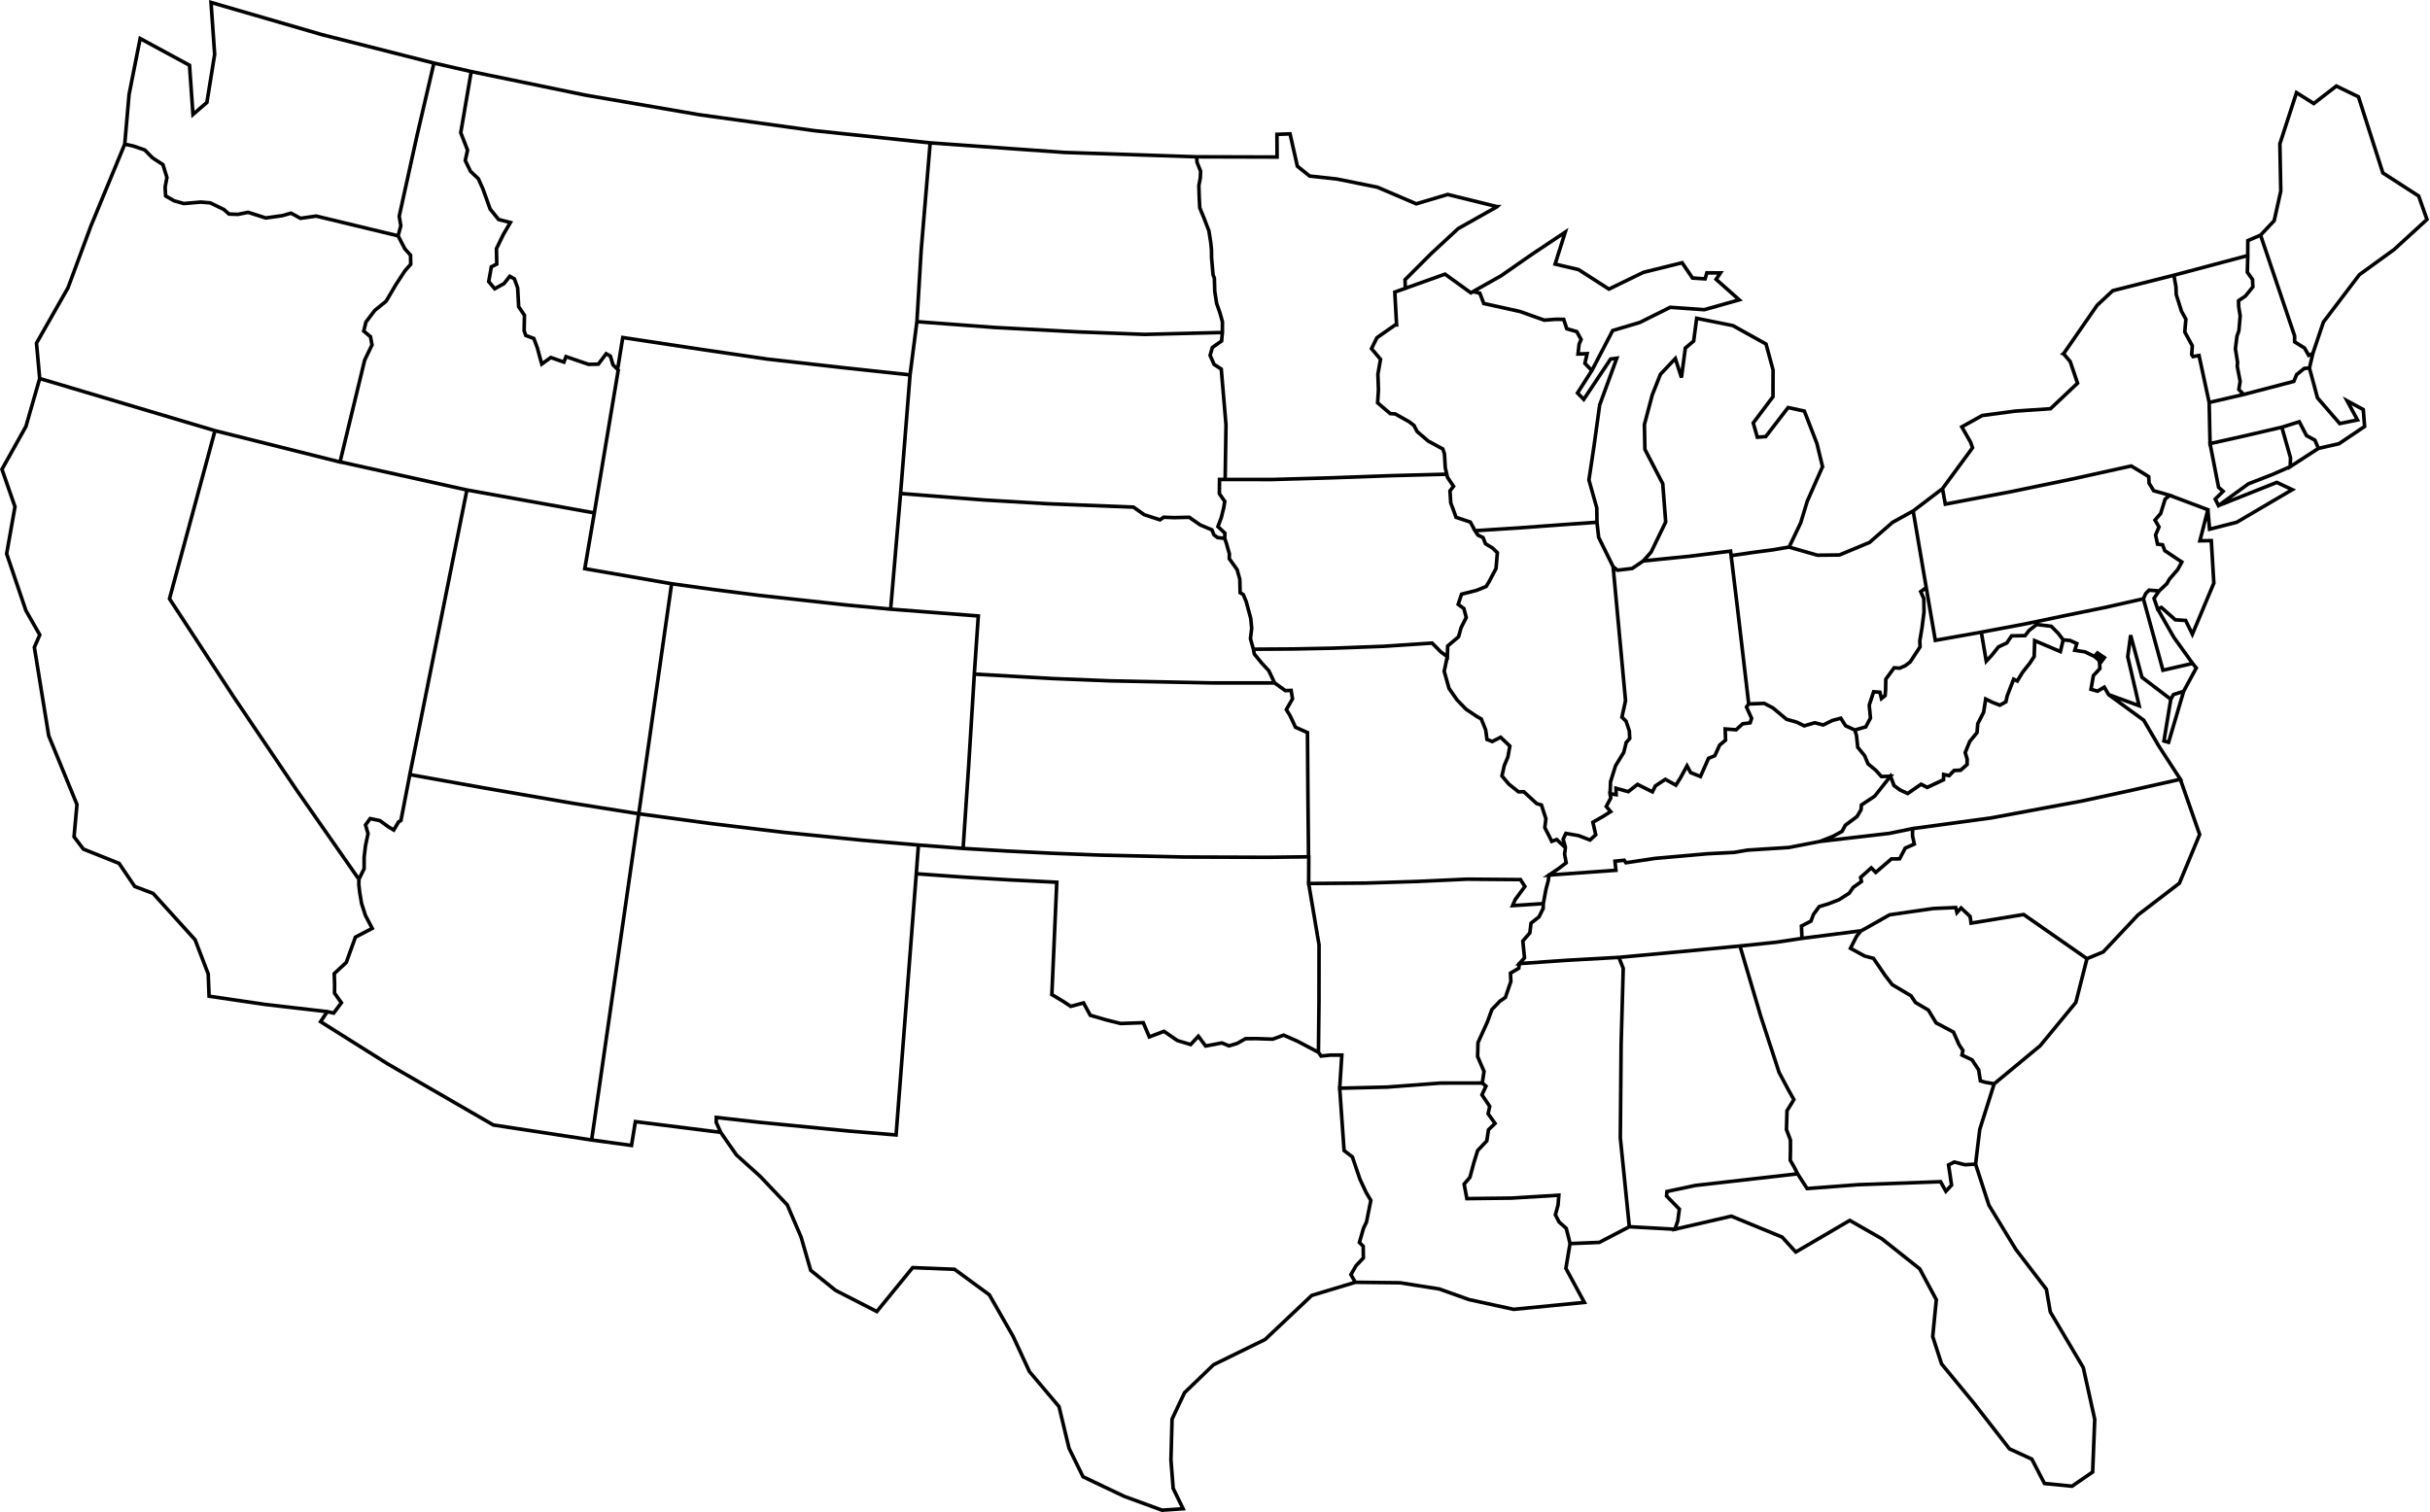<svg width="241" height="150" viewBox="0 0 241 150" fill="none" xmlns="http://www.w3.org/2000/svg">
<path d="M230.588 32.038L234.108 27.391L237.538 24.905L240.907 21.823L240.024 19.331L236.473 17.039L234.052 9.477L231.692 8.328L229.459 10.054L227.664 8.916L225.932 14.245L226.022 18.942L225.382 21.809L224.092 23.179L222.757 23.751L222.744 25.218L215.55 27.134L209.454 28.673L207.853 30.167L204.576 34.902L204.294 35.174L204.557 35.249L205.158 35.959L205.839 37.962L203.287 40.374L199.857 40.607L196.532 41.049L194.321 42.281L195.274 43.941L195.43 44.393L192.515 48.358L189.644 50.542L187.599 51.671L185.319 53.66L182.394 54.877L180.273 54.902L177.688 54.161L178.751 51.939L179.403 49.791L180.901 46.402L180.974 46.33L180.906 46.261L180.927 46.256L180.366 43.944L179.082 40.628L177.266 40.233L175.028 43.139L174.419 43.186L174.077 41.996L176.018 39.414L176.025 36.688L175.301 34.008L171.934 32.138L168.12 31.365L167.804 33.743L166.979 34.437L166.688 36.644L166.233 35.226L164.525 37.034L163.699 39.113L162.909 42.096L162.959 44.623L164.731 48.034L165.017 51.749L163.611 54.663L162.849 55.518L161.812 56.224L160.47 56.383L160.127 56.104L158.723 53.254L158.56 51.801L158.544 50.382L157.766 47.602L158.261 44.308L158.822 40.225L160.616 35.322L159.632 35.452L157.047 39.337L156.68 38.962L157.991 36.906L157.998 36.908L158.048 36.812L158.174 36.59L158.165 36.587L160.064 32.94L162.686 32.16L165.686 30.666L168.873 30.891L169.041 30.904L172.854 29.829L170.434 27.682L170.965 26.898L169.146 26.888L168.975 27.477L167.958 27.41L166.906 25.863L162.936 26.848L159.582 28.476L156.621 26.575L154.459 26.071L155.557 22.6L151.809 25.1L148.775 27.211L145.886 28.838L143.342 26.997L139.545 28.356L139.529 27.824L142.05 25.3L144.709 22.831L148.566 20.659L148.92 20.323H148.501L143.576 19.108L140.472 20.031L136.673 18.405L132.628 17.587L129.961 17.293L128.829 16.391L128.084 13.098L126.466 13.155L126.479 15.401L118.681 15.379L105.581 14.945L92.267 13.995L80.815 12.79L69.404 11.209L58.052 9.254L46.771 6.926L43.076 6.083L31.98 3.266L20.733 0L21.11 5.387L20.354 10.07L19.291 10.989L18.966 6.365L13.774 3.549L12.627 9.328L12.195 14.259L8.848 22.36L6.585 28.47L3.436 34.004L3.758 37.531L2.409 42.231L0 46.54L1.301 50.287L0.476 54.949L2.403 60.636L3.747 62.994L3.223 64.192L4.656 73.016L4.659 73.036L7.452 79.839L7.16 83.065L8.159 84.383L11.692 85.796L13.247 88.086L15.081 88.781L19.192 93.322L20.473 96.654L20.564 98.981L26.244 99.819L32.151 100.504L31.544 101.409L38.43 105.739L48.838 111.758L48.867 111.775L58.475 113.242L58.475 113.245L58.655 113.269L58.827 113.296L58.828 113.293L62.779 113.834L63.163 111.47L71.382 112.503L72.898 114.688L75.249 116.806L77.927 119.63L79.279 122.776L80.246 126.126L82.758 128.152L87.009 130.333L90.597 125.937L94.606 126.097L97.981 128.569L100.314 132.647L101.937 136.152L104.866 139.624L105.854 143.73L107.279 146.634L111.437 148.613L115.226 150L117.61 149.834L116.527 147.608L116.309 144.825L116.419 140.823L117.626 138.268L120.443 135.544L125.55 133.042L125.574 133.03L130.186 128.672L134.442 127.387L138.811 127.435L142.678 128.04L145.656 129.101L150.079 130.067L150.107 130.073L157.417 129.356L155.484 125.798L155.864 123.543L158.662 123.428L161.631 121.88L165.864 122.111L165.835 122.192L166.125 122.125L166.234 122.131L166.246 122.097L171.695 120.837L176.642 122.875L178.063 124.435L183.457 121.278L186.518 123.026L190.253 125.992L191.856 128.974L191.499 132.609L192.4 135.395L195.598 139.275L199.178 143.878L201.381 144.889L202.652 147.339L205.543 147.624L207.718 146.127L207.928 140.79L206.787 135.635L206.781 135.607L203.512 130.087L203.122 127.828L200.091 123.872L197.42 119.496L196.113 115.47L196.515 112.102L197.929 107.624L202.45 103.883L206.012 99.562L206.037 99.532L207.13 95.234L208.69 94.591L212.153 90.906L216.291 87.734L218.345 82.794L216.473 77.438L216.531 77.425L216.395 77.217L216.355 77.102L216.325 77.109L214.313 74.015L212.747 71.332L210.245 69.505L212.398 70.288L211.203 65.144L211.368 63.918L212.276 67.297L215.099 69.448L214.412 73.636L215.194 73.86L216.735 68.642L218.035 66.245L217.597 65.707L215.744 63.129L214.244 60.499L214.322 60.468L215.669 61.662L216.653 61.725L217.445 63.349L219.741 57.877L219.477 53.452L218.41 53.468L218.885 51.621L218.98 52.724L221.894 51.979L227.722 48.558L225.815 47.663L221.267 49.472L223.071 48.157L225.428 47.243L226.946 46.577L226.944 46.636L227.219 46.457L227.308 46.418L227.309 46.399L230.006 44.648L232.042 44.188L234.701 42.4L234.553 40.521L232.342 39.325L233.536 41.534L232.115 41.825L230.003 39.385L229.228 36.512L229.551 35.118L230.588 32.038ZM233.223 40.206L234.213 40.742L234.329 42.221L231.898 43.856L230.041 44.276L229.722 43.539L228.883 43.081L228.125 41.626L226.258 42.212L222.362 43.117L219.359 43.788L219.28 40.069L222.465 39.332L222.468 39.334L222.564 39.309L222.872 39.238L222.865 39.23L227.629 37.985L227.917 37.277L228.6 36.722L228.911 36.702L229.681 39.556L231.983 42.216L234.077 41.786L233.223 40.206ZM229.713 44.414L227.325 45.964L227.346 45.395L226.523 42.502L227.947 42.055L228.617 43.342L229.444 43.793L229.713 44.414ZM219.299 52.275L219.152 50.582L219.184 50.457L219.14 50.44V50.44L219.074 50.415L215.543 49.085L215.564 49.068L215.247 48.973L215.157 48.939L215.151 48.944L214.46 48.737L213.717 48.534L213.314 47.881L213.278 47.189L212.577 46.747L211.399 46.04L205.625 47.317L199.489 48.589L193.073 49.805L192.839 48.518L195.828 44.453L195.62 43.852L195.615 43.819L194.809 42.416L196.646 41.393L199.893 40.962L203.439 40.721L206.25 38.064L205.474 35.78L204.883 35.083L208.11 30.414L209.63 28.996L215.458 27.525L215.63 28.482L215.652 29.233L216.181 30.922L216.608 31.707L216.497 32.969L217.242 34.343L217.188 35.23L217.416 35.57L217.955 35.473L218.921 39.949L219.004 43.867L218.977 43.873L219.008 44.029L219.012 44.23L219.046 44.223L219.868 48.439L220.221 48.745L219.484 49.477L219.958 50.426L220.11 50.315L225.803 48.051L226.959 48.593L221.781 51.64L219.299 52.275ZM216.882 61.383L215.814 61.314L214.393 60.054L214.096 60.175L213.826 59.384L214.272 58.74L215.046 58.014L215.279 57.584L216.115 56.616L216.624 55.701L214.842 54.51L214.611 53.886L214.125 53.823L213.971 53.094L214.322 52.26L213.943 51.615L214.448 51.031L214.887 49.617L215.223 49.345L218.261 50.489L218.76 50.677L217.949 53.832L219.142 53.813L219.381 57.815L217.421 62.487L216.882 61.383ZM214.815 73.381L215.462 69.432L215.674 69.055L216.301 68.855L214.953 73.421L214.815 73.381ZM216.442 68.436L215.503 68.736L215.433 68.758L215.433 68.758L215.433 68.758L215.392 68.831L215.237 69.105L212.588 67.087L211.481 62.968L211.133 62.99L210.842 65.161L211.903 69.729L209.247 68.764L208.763 67.925L208.003 68.374L207.579 68.255L207.667 67.761L207.783 67.105L207.786 67.102L208.44 66.401L208.422 65.917L208.96 65.197L207.992 64.538L207.678 64.9L206.851 64.502L206.003 64.369L206.144 63.883L206.186 63.743L206.036 63.676L205.349 63.363L204.714 63.308L204.272 62.722L203.517 61.961L202.205 61.799L205.062 61.2L208.791 60.44L212.448 59.616L214.388 66.703L217.388 66.014L217.608 66.285L216.442 68.436ZM197.544 107.661L196.171 112.01L195.772 115.318L194.885 115.369L193.797 115.09L193.057 115.468L193.361 117.507L193.022 117.877L192.565 117.05L184.253 117.352L179.317 117.725L178.435 116.361L178.107 115.711L177.731 115.056L177.75 114.141V113.075L177.355 112.026L177.406 110.245L178.119 109.089L177.518 108.026L176.611 106.325L174.799 100.775L172.797 94.004L176.234 93.644L178.737 93.269L182.3 92.812L184.155 92.574L183.989 92.776L183.288 94.151L184.849 95.003L185.696 95.231L186.81 96.863L187.547 97.82L189.405 98.921L189.842 99.582L191.117 100.334L191.891 101.61L193.599 102.513L194.128 103.707L194.489 104.257L194.376 104.768L195.462 105.285L196.069 106.205L196.251 107.369L196.843 107.537L197.544 107.661ZM202.879 147.003L201.641 144.617L199.405 143.591L195.876 139.052L192.718 135.221L191.861 132.571L192.221 128.901L190.532 125.758L186.729 122.739L183.455 120.867L178.132 123.982L176.851 122.576L171.725 120.465L166.385 121.7L166.568 121.177L166.742 119.89L165.469 118.586L165.489 118.352L168.159 117.78L178.191 116.639L179.133 118.096L184.273 117.707L192.359 117.414L192.949 118.483L193.738 117.623L193.447 115.669L193.84 115.468L194.85 115.728L195.805 115.673L197.088 119.626L199.792 124.066L202.786 127.975L203.173 130.212L206.446 135.739L207.57 140.822L207.369 145.934L205.449 147.256L202.879 147.003ZM165.986 121.761L161.754 121.53L160.876 112.871L160.957 103.596L161.165 96.066L161.166 96.029L160.807 95.132L166.513 94.603L172.437 94.04L174.459 100.881L176.278 106.451L177.206 108.197L177.705 109.081L177.052 110.139L176.997 112.086L177.394 113.14V114.138L177.372 115.147L177.794 115.88L178.006 116.302L168.102 117.429L165.156 118.058L165.1 118.718L166.367 120.015L166.225 121.077L165.986 121.761ZM161.402 121.598L158.568 123.075L155.852 123.187L155.75 122.757L155.49 121.758L154.768 121.116L154.447 120.496L154.696 119.591L154.793 118.381L149.892 118.68L145.627 118.729L145.399 117.522L145.946 116.878L146.335 115.426L146.707 114.229L147.623 113.266L147.79 112.165L148.508 111.47L147.776 110.45L147.938 109.727L147.179 108.596L147.593 107.706L147.199 107.37L147.365 106.27L146.723 104.774L146.759 103.475L147.689 101.425L148.118 100.244L148.879 99.451L149.446 99.068L150.02 97.401V97.4V97.4L149.989 96.638L150.793 96.165L150.846 95.761L155.362 95.446L160.435 95.162L160.808 96.093L160.601 103.59L160.52 112.878L161.402 121.598ZM150.128 129.713L145.765 128.761L142.781 127.698L138.853 127.081L134.52 127.031L134.185 126.449L134.619 125.69L135.393 124.865L135.376 123.56L135.021 123.205L135.391 121.921L135.69 121.297L136.144 119.051L135.648 118.221L135.047 116.932L134.593 115.609L134.279 114.668L133.474 114.049L133.058 108.131L137.587 108.021L142.887 107.625L146.943 107.62L147.156 107.802L146.772 108.628L147.557 109.799L147.394 110.528L148.039 111.428L147.456 111.993L147.288 113.102L146.391 114.044L145.993 115.327L145.623 116.708L145.017 117.42L145.332 119.088L149.905 119.035L154.406 118.761L154.348 119.513L154.067 120.536L154.482 121.339L155.173 121.952L155.404 122.843L155.531 123.377L155.113 125.86L156.847 129.054L150.128 129.713ZM134.151 127.103L130.002 128.356L125.369 132.734L120.261 135.237L117.332 138.057L116.065 140.738L115.953 144.824L115.952 144.834L116.177 147.703L117.059 149.516L115.277 149.639L111.575 148.285L107.544 146.366L106.196 143.628L105.193 139.459L102.25 135.98L100.63 132.484L98.252 128.327L94.729 125.745L90.433 125.574L86.915 129.885L82.968 127.863L80.557 125.919L79.618 122.666L78.229 119.431L75.497 116.551L73.178 114.467L71.635 112.248L71.213 111.315L71.216 111.054L75.439 111.53L84.291 112.394L89.035 112.784L91.037 86.87L95.502 87.19L100.152 87.469L104.623 87.692L104.136 98.763L105.332 99.481L106.158 100.028L107.373 99.705L108.01 100.869L109.683 101.357L111.126 101.715L113.269 101.64L113.888 103.089L115.418 102.513L116.675 103.38L118.142 103.827L118.833 103.077L119.493 103.965L121.164 103.652L121.879 103.942L122.746 103.686L123.569 103.223L124.519 103.213L126.247 103.268L127.304 102.882L128.584 103.447L130.638 104.529L130.935 104.952L131.958 104.849H132.888L132.7 107.783L132.677 107.784L132.689 107.958L132.677 108.14L132.702 108.139L133.13 114.234L133.976 114.884L134.713 117.056L135.33 118.379L135.768 119.116L135.359 121.163L135.064 121.78L134.62 123.308L135.022 123.71L135.035 124.726L134.345 125.461L133.774 126.449L133.775 126.449L133.774 126.449L134.151 127.103ZM71.186 112.119L62.866 111.073L62.483 113.434L58.879 112.94L63.498 80.933L63.498 80.933L63.498 80.929L70.491 81.878L77.743 82.752L85.56 83.537L90.896 83.992L90.749 85.945L90.695 86.673L88.708 112.4L84.323 112.039L75.477 111.176L70.864 110.656L70.857 111.39L71.186 112.119ZM20.826 96.581L19.501 93.132L15.287 88.479L13.479 87.793L11.925 85.506L8.383 84.089L7.527 82.959L7.814 79.785L5.004 72.939L3.591 64.239L4.145 62.973L2.735 60.505L0.842 54.921L1.668 50.258L0.389 46.574L2.73 42.387L4.059 37.77L21.105 42.845L16.617 59.428L22.988 69.174L29.291 78.504L35.417 87.285L35.407 87.765L35.507 88.604L35.687 89.673L36.079 90.887L36.673 92.024L35.106 92.845L34.188 95.381L32.967 96.514L33.008 97.637L32.999 98.579L33.638 99.475L33.022 100.302L32.381 100.161L32.374 100.172L26.291 99.466L20.908 98.672L20.826 96.581ZM12.561 14.161L12.978 9.388L14.029 4.092L18.625 6.585L18.986 11.723L20.685 10.255L21.468 5.403L21.124 0.484L31.887 3.61L42.822 6.386L41.167 13.487L39.412 21.444L39.569 22.387L39.355 23.181L31.368 21.255L29.834 21.473L28.887 20.956L27.942 21.223L26.372 21.442L24.619 20.879L24.619 20.879L24.619 20.879L23.576 21.087L22.784 21.058L22.298 20.632L20.9 19.951L19.915 19.868L18.248 20.012L17.336 19.757L16.6 19.334L16.554 18.585L16.738 17.601L16.31 16.217L15.249 15.53L14.453 14.719L13.247 14.309L12.561 14.161ZM126.837 15.758L126.824 13.499L127.802 13.464L128.509 16.592L129.82 17.635L132.573 17.938L136.55 18.74L140.45 20.409L143.584 19.477L148.003 20.567L144.516 22.531L141.803 25.044L139.168 27.681L139.192 28.481L138.148 28.851L138.32 32.055L136.424 33.38L135.81 34.612L136.726 35.695L136.478 37.099L136.532 38.672L136.445 40.038L137.805 41.204L138.319 41.238L139.647 41.979L140.088 42.318L140.406 42.923L141.526 43.89L142.949 44.663L143.079 45.045L143.161 46.41L143.262 46.872L137.958 47.011L131.819 47.232L126.107 47.392L121.688 47.387L121.768 42.145L121.291 36.509L120.551 36.033L120.203 35.242L120.393 34.58L121.324 33.926L121.393 33.158L121.407 33.158L121.408 32.992L121.426 32.801L121.41 32.802L121.416 31.904L121.16 30.985L120.835 30.056L120.654 28.899L120.615 27.552L120.481 27.227L120.337 25.559L120.328 24.758L120.256 24.05L120.07 22.866L119.594 21.622L119.164 20.576L119.112 19.549L119.077 18.423L119.216 17.695L119.254 16.95L118.899 16.091L118.869 15.735L126.837 15.758ZM139.556 28.727L143.285 27.395L145.736 29.169L145.867 29.265L146.115 29.122L146.124 29.117L146.632 29.237L147.024 30.263L150.695 31.071L153.065 31.918L153.128 31.941L153.176 31.937L154.288 31.854L154.953 31.861L155.247 32.761L156.258 33.049L156.611 33.687L156.44 34.094L156.303 35.303L156.304 35.303L156.303 35.305L157.179 35.276L156.993 36.099L156.994 36.099L156.993 36.102L157.647 36.783L156.228 39.009L157.1 39.9L159.839 35.784L160.079 35.752L158.481 40.121L157.908 44.257L157.408 47.587L157.402 47.625L158.189 50.41L158.202 51.63L158.16 51.633L158.162 51.647L155.075 51.865L150.629 52.193L146.392 52.465L145.948 51.647L144.544 51.177L144.248 50.351L144.058 49.872L143.986 48.756L144.376 48.25L143.725 47.284L143.515 46.374L143.433 44.999L143.241 44.417L141.744 43.608L140.689 42.698L140.367 42.084L139.853 41.689L138.423 40.888L137.947 40.856L136.812 39.884L136.888 38.678L136.835 37.124L137.106 35.592L136.233 34.561L136.702 33.62L138.437 32.408H138.696L138.518 29.098L139.556 28.73L139.556 28.727ZM154.913 23.458L154.004 26.331L156.48 26.908L159.558 28.883L163.04 27.189L166.751 26.269L167.761 27.754L169.238 27.851L169.413 27.246L170.296 27.25L169.964 27.741L172.131 29.663L169.005 30.544L165.614 30.304L162.57 31.823L159.818 32.642L157.831 36.458L157.383 35.991L157.628 34.904L157.627 34.904L157.628 34.901L156.701 34.933L156.778 34.21L157.007 33.667L157.007 33.666L157.007 33.665L156.498 32.745L155.53 32.468L155.214 31.505L154.279 31.496L153.177 31.58L150.807 30.732L147.288 29.954L146.898 28.932L146.578 28.857L148.964 27.513L152.009 25.394L154.913 23.458ZM160.201 56.623L160.362 56.754L161.94 56.567L163.036 55.821L167.62 55.358L171.478 54.875L172.138 60.322L173.247 69.787L173.006 70.117L173.526 71.272L173.441 71.546L172.746 71.64L172.121 72.215L170.917 72.125L170.953 73.346L170.404 73.809L169.937 74.833L169.316 75.085L168.552 76.807L167.798 76.504L167.315 75.6L166.495 77.103L166.148 77.653L165.157 77.108L164.036 77.844L163.804 78.318L162.381 77.609L161.446 78.341L160.092 77.964L160.102 78.627L159.866 78.589L159.902 77.597L160.386 76.044L161.197 74.727L161.447 73.739L161.811 73.334L161.77 72.486L161.418 71.439L161.053 71.091L161.396 69.519L160.201 56.623ZM165.379 51.818L165.081 47.934L163.313 44.533L163.266 42.139L164.034 39.235L164.83 37.229L166.078 35.909L166.591 37.509L166.937 37.478L167.314 34.62L168.139 33.927L168.423 31.789L171.785 32.463L174.997 34.246L175.669 36.711L175.662 39.294L173.686 41.924L174.157 43.563L175.214 43.482L177.41 40.629L178.819 40.935L180.023 44.04L180.566 46.279L179.073 49.657L178.424 51.798L177.317 54.112L175.806 54.368L173.853 54.624L171.843 54.918L171.785 54.475L167.58 55.002L163.411 55.423L163.894 54.881L165.379 51.818ZM189.936 50.768L192.528 48.796L192.662 49.534L192.786 50.222L199.559 48.938L205.7 47.665L211.337 46.418L212.39 47.05L212.932 47.392L212.963 47.99L213.488 48.841L214.362 49.079L214.817 49.216L214.579 49.409L214.13 50.855L213.507 51.576L213.925 52.287L213.6 53.058L213.828 54.143L214.352 54.212L214.548 54.741L216.154 55.815L215.833 56.398L214.997 57.366L214.761 57.794L214.072 58.439L213.069 58.363L212.656 58.785L212.448 59.251L208.717 60.092L204.99 60.851L201.902 61.499L200.524 61.78L196.469 62.539L192.084 63.32L191.212 58.255L191.095 57.564L189.936 50.768ZM203.995 62.946L204.273 63.314L204.427 63.519L204.217 64.391L201.624 63.29L201.566 65.072L201.166 65.684L200.445 66.591L200 67.327L199.605 67.138L198.892 68.999L198.783 69.504L198.328 69.761L197.684 69.516L196.796 69.079L196.56 70.601L195.973 71.752L195.903 72.608L195.202 73.459L194.717 74.646L194.715 74.652V74.652L194.714 74.653L194.736 74.724L194.915 75.338L194.909 75.763L194.378 76.228L193.724 76.257L193.253 76.748L192.594 76.61L192.594 76.617L192.592 76.616L192.577 77.24L191.142 77.912L190.513 77.594L189.185 78.513L188.53 78.215L187.996 77.823L187.698 77.034L187.872 76.815L187.618 76.823L187.55 76.643L187.402 76.831L186.672 76.855L186.169 76.297L185.412 75.667L185.081 74.877L184.417 74.063L184.296 72.931L184.178 72.542L185.166 72.259L185.688 71.266L185.565 69.978L185.946 68.815L186.301 68.841L186.492 69.609L187.129 69.102L187.187 68.437L187.204 67.439L187.943 66.43L188.443 66.466L189.054 66.191L189.578 65.791L190.606 64.222L190.579 63.587L190.795 62.3L190.995 60.733V60.733V60.733L190.974 59.341L190.711 58.751L190.912 58.61L191.794 63.734L196.355 62.921L196.876 65.985L197.711 65.076L198.318 64.316L199.153 63.924L199.601 63.257L200.93 63.234L201.364 62.671L202.045 62.138L203.351 62.299L203.995 62.946ZM184.417 87.374L183.665 87.909L183.279 88.474L182.328 89.088L181.297 89.49L180.313 89.787L179.706 90.618L179.465 91.251L178.479 91.762L178.53 92.94L176.189 93.291L172.552 93.671L166.48 94.248L160.541 94.799L155.339 95.091L151.11 95.386L151.379 95.082L151.214 93.41L151.895 92.621L152.01 91.676L152.768 91.082L153.222 90.168L153.238 89.662L153.497 88.262L153.723 87.421L153.788 86.979L160.457 86.501L160.363 85.594L160.997 85.529L161.173 85.782L164.149 85.335L169.342 84.876L172.009 84.739L173.339 84.512L177.423 84.254L180.533 83.65L180.708 83.63L187.408 82.851L189.502 82.42L189.501 82.935L189.651 83.636L188.829 83.997L188.288 85.025L187.514 85.034L186.043 86.302L185.591 85.853L184.336 86.978L184.417 87.374ZM149.625 96.439L149.661 97.348L149.148 98.84L148.664 99.167L147.809 100.051L147.36 101.291L146.405 103.393L146.365 104.842L146.998 106.317L146.855 107.264L142.873 107.269L137.569 107.665L133.058 107.774L133.268 104.493H133.078L131.94 104.494L131.107 104.577L130.938 104.336L130.991 99.338L130.996 93.725L130 87.823L135.448 87.784L140.591 87.622L145.486 87.396L150.7 87.438L151.016 87.939L150.121 89.149L149.736 90.041L152.877 89.834L152.869 90.079L152.485 90.851L151.674 91.486L151.555 92.471L150.844 93.293L151.009 94.963L150.604 95.421L150.531 95.426L150.519 95.517L150.267 95.802L150.484 95.787L150.463 95.947L149.625 96.439ZM40.503 76.637L40.469 76.811L40.434 76.986L40.436 76.986L39.603 81.284L39.397 81.413L38.989 82.097L38.576 81.847L37.747 81.243L36.634 81.014L36.056 81.807L36.316 82.707L36.069 83.893L35.937 85.008L35.933 86.14L35.569 86.881L29.584 78.303L23.285 68.977L17.002 59.367L21.449 42.94L27.862 44.547L33.678 46.006L33.679 46.006L33.837 46.045L33.843 46.03L33.844 46.026L46.097 48.742L40.524 76.538L40.504 76.637L40.503 76.637ZM61.409 36.549L61.466 36.45L61.91 33.687L69.737 34.87L76.069 35.797L83.423 36.633L90.064 37.346L89.139 48.939L88.393 57.627L88.169 60.237L83.995 59.845L75.304 58.886L70.968 58.332L66.636 57.733L58.204 56.271L59.089 51.089L59.089 51.089L59.122 50.894L59.149 50.738L59.148 50.738L61.507 36.645L61.409 36.549ZM91.091 32.1L98.643 32.664L106.938 33.104L113.527 33.353L121.035 33.167L120.984 33.729L120.086 34.36L119.825 35.268L120.269 36.275L120.951 36.714L121.413 42.158L121.332 47.387H120.772L120.754 49.029L121.282 49.786L121.192 50.329L120.968 51.244L120.583 52.29L121.298 52.962L121.294 53.214L120.822 53.159L120.535 52.939L120.335 52.433L119.12 51.919L117.998 51.139L116.432 51.174L115.362 51.131L115.014 51.371L113.572 50.909L112.475 50.135L103.93 49.797L97.584 49.422L89.508 48.793L89.698 46.41L90.433 37.207L90.825 34.164L91.091 32.1ZM143.344 47.226L143.394 47.43L143.937 48.236L143.622 48.645L143.705 49.923L143.915 50.477L144.267 51.46L145.702 51.94L146.001 52.49L145.976 52.491L146.136 52.739L146.188 52.834L146.197 52.834L146.441 53.211L146.947 53.466L147.185 54.069L147.92 54.508L148.32 54.904L148.198 56.347L147.504 57.659L147.271 58.041L146.369 58.405L144.816 58.794L144.409 60.02L145.026 60.479L145.227 61.235L144.742 62.203L144.5 63.071L143.402 64.001L143.375 64.801L143.033 64.555L142.103 63.613L137.234 63.938L132.186 64.126L128.251 64.203L124.443 64.227L124.197 63.348L124.318 62.333L124.219 61.321L123.764 59.628L123.447 58.864L123.169 58.696L123.14 57.461L122.856 56.432L122.093 55.365L122.105 54.92L121.826 53.935L121.648 53.387L121.656 52.81L120.999 52.192L121.306 51.357L121.541 50.401L121.657 49.702L121.112 48.919L121.125 47.743L126.112 47.748L131.83 47.588L137.969 47.367L143.344 47.226ZM153.815 83.693L154.346 83.49L155.079 84.178L154.988 84.701L155.132 85.522L154.527 85.984L153.571 86.637L153.476 86.644L153.467 86.709L152.988 87.036L153.424 87.005L153.376 87.339L153.15 88.183L152.911 89.475L150.291 89.647L150.42 89.344L151.448 87.955L150.896 87.084L145.479 87.04L140.578 87.266L135.441 87.428L129.968 87.468L129.978 84.823H129.953L129.894 78.843L129.847 72.559L128.617 72.011L128.079 70.867L127.78 70.395L128.373 69.359L128.2 68.31L127.528 68.33L126.555 67.633L125.991 66.448L125.279 65.677L124.564 64.803L124.562 64.792L124.523 64.583L128.256 64.559L132.196 64.482L137.253 64.294L141.964 63.98L142.791 64.816L143.343 65.216L143.046 66.596L143.546 68.369L144.361 69.539L145.281 70.493L146.393 71.241L146.766 71.449L147.171 72.442L147.311 73.48L148.008 73.76L148.796 73.356L149.55 74.074L149.382 75.037L149.024 75.882L148.766 77.028L149.519 77.918L150.548 78.734L151.058 78.722L152.316 79.882L152.738 80.005L153.136 81.244L153.027 82.132L153.815 83.693ZM104.482 84.477L99.872 84.249L95.708 84.001L96.262 75.742L96.797 67.062L104.362 67.492L110.12 67.723L120.314 67.929H126.357L127.418 68.69L127.899 68.675L128.001 69.292L127.364 70.404L127.761 71.029L128.351 72.283L129.493 72.791L129.538 78.846L129.597 84.825L125.724 84.871L117.412 84.843L109.097 84.653L104.482 84.477ZM88.523 60.268L88.736 57.792L89.478 49.148L97.56 49.777L103.913 50.153L112.355 50.486L113.389 51.215L115.073 51.764L115.467 51.491L116.429 51.53L117.89 51.498L118.932 52.222L120.058 52.703L120.24 53.162L120.684 53.501L121.335 53.578L121.486 54.039L121.748 54.965L121.734 55.475L122.53 56.588L122.785 57.491L122.817 58.9L123.163 59.109L123.424 59.732L123.866 61.37L123.959 62.329L123.835 63.376L124.135 64.446L124.231 64.958L125.012 65.912L125.681 66.626L126.132 67.573H120.317L110.131 67.367L104.379 67.136L96.82 66.707L97.214 60.943L88.523 60.268ZM40.855 76.7L41.898 71.495L46.446 48.812L57.678 50.835L58.738 51.026L57.793 56.561L66.408 58.055L63.197 80.525L56.757 79.499L48.011 77.986L40.855 76.7ZM63.549 80.576L66.76 58.11L70.921 58.685L75.262 59.239L83.959 60.2L88.138 60.592L88.138 60.595L88.316 60.609L88.493 60.625L88.493 60.622L96.835 61.271L96.463 66.679L95.907 75.719L95.353 83.976L94.403 83.904L91.101 83.652L85.593 83.183L77.782 82.398L70.536 81.525L63.549 80.576ZM91.064 86.515L91.16 85.223L91.251 84.021L92.256 84.097L95.329 84.332L95.329 84.335L95.504 84.345L95.684 84.359L95.684 84.356L99.852 84.605L104.466 84.833L109.086 85.008L117.408 85.199L125.725 85.227L129.621 85.18L129.613 87.095L129.612 87.47L129.579 87.47L129.611 87.661L129.611 87.826L129.639 87.826L130.64 93.74L130.635 99.335L130.584 104.098L128.739 103.126L127.317 102.498L126.19 102.91L124.523 102.857L123.473 102.868L122.626 103.35L121.898 103.566L121.201 103.282L119.646 103.574L118.863 102.52L118.031 103.422L116.854 103.071L115.467 102.114L114.081 102.636L113.501 101.276L111.164 101.358L109.775 101.013L108.251 100.569L107.552 99.289L106.222 99.642L105.522 99.18L104.501 98.566L104.994 87.354L100.171 87.114L95.526 86.835L91.064 86.515ZM155.428 84.018L155.216 83.273L155.4 82.876L156.495 83.065L157.736 83.54L158.456 82.872L158.181 81.661L159.069 81.153L160.01 80.555L159.518 79.984L159.936 79.195L159.897 78.955L160.465 79.046L160.455 78.435L161.524 78.733L162.423 78.028L163.966 78.797L164.313 78.088L165.173 77.523L166.27 78.126L166.802 77.284L167.312 76.349L167.545 76.786L168.738 77.265L169.583 75.361L170.202 75.11L170.695 74.03L171.314 73.508L171.284 72.51L172.249 72.582L172.904 71.978L173.713 71.869L173.907 71.249L173.416 70.159L173.525 70.01L174.933 69.957L175.732 70.376L177.104 71.523L178.126 71.806L178.924 72.198L179.987 71.887L180.837 72.11L181.795 71.639L182.484 71.456L182.915 72.137L183.808 72.55L183.944 72.986L184.075 74.208L184.763 75.039L185.117 75.885L185.913 76.545L186.519 77.217L187.113 77.197L185.933 78.695L185.815 78.844L184.445 79.754L184.445 79.755L184.442 79.757L184.395 80.279L184.269 80.493L184.038 80.884L182.879 81.745L182.614 82.238L182.554 82.348L181.715 82.805L180.455 83.303L177.389 83.899L173.307 84.157L171.98 84.384L169.317 84.521L164.108 84.982L161.34 85.397L161.17 85.153L159.971 85.276L160.065 86.172L154.276 86.587L154.736 86.272L155.52 85.673L155.349 84.701L155.389 84.47L155.428 84.018ZM201.792 61.885L201.127 62.404L200.752 62.881L199.409 62.904L198.912 63.644L198.091 64.029L197.441 64.844L197.105 65.209L196.705 62.857L200.592 62.13L201.792 61.885ZM189.609 50.968L190.846 58.222L190.267 58.627L190.619 59.419L190.638 60.713L190.443 62.248L190.221 63.564L190.245 64.123L189.312 65.546L188.888 65.875L188.379 66.105L187.772 66.06L186.85 67.32L186.832 68.418L186.788 68.919L186.704 68.986L186.585 68.504L185.695 68.439L185.203 69.938L185.324 71.194L184.921 71.959L183.969 72.232L183.16 71.858L182.646 71.045L181.686 71.299L180.799 71.732L179.982 71.518L178.957 71.817L178.267 71.479L177.273 71.201L175.946 70.091L175.014 69.598L173.59 69.652L172.491 60.28L171.887 55.274L173.902 54.98L175.859 54.722L177.422 54.456L180.225 55.258L182.467 55.232L185.51 53.966L187.788 51.973L189.609 50.968ZM161.036 69.497L160.663 71.211L161.11 71.636L161.415 72.529L161.416 72.545L161.448 73.205L161.122 73.567L160.879 74.564L160.071 75.876L159.555 77.514L159.513 78.533L159.467 78.525L159.504 78.754L159.498 78.891L159.527 78.895L159.565 79.134L159.089 80.031L159.471 80.476L158.885 80.849L157.775 81.483L158.063 82.751L157.656 83.129L156.607 82.726L155.192 82.478L154.837 83.244L154.923 83.543L154.427 83.078L153.988 83.246L153.394 82.068L153.499 81.209L153.018 79.716L152.495 79.564L151.193 78.362L150.667 78.375L149.779 77.674L149.152 76.933L149.358 76.006L149.717 75.157L149.933 73.948L148.858 72.924L147.99 73.369L147.636 73.227L147.52 72.372L147.048 71.199L146.579 70.937L145.523 70.232L144.645 69.324L143.873 68.215L143.413 66.584L143.659 65.443L143.709 65.479L143.719 65.161L143.74 65.064L143.723 65.051L143.753 64.171L144.814 63.272L145.068 62.347L145.606 61.274L145.339 60.267L144.828 59.888L145.092 59.092L146.468 58.747L147.513 58.327L147.814 57.835L148.547 56.449L148.689 54.768L148.155 54.24L147.472 53.825L147.228 53.209L146.688 52.936L146.666 52.904L146.604 52.808L150.653 52.548L155.1 52.22L158.223 52L158.376 53.355L159.81 56.267L161.036 69.497ZM118.511 15.729L118.546 16.148L118.894 17.013L118.864 17.641L118.72 18.395L118.757 19.563L118.812 20.655L119.264 21.754L119.722 22.941L119.903 24.096L119.973 24.778L119.981 25.576L120.129 27.285L120.261 27.628L120.298 28.921L120.485 30.127L120.82 31.092L121.06 31.951L121.053 32.811L113.529 32.997L106.954 32.748L98.665 32.309L91.125 31.746L91.535 24.867L92.415 14.363L105.562 15.3L118.511 15.729ZM91.18 24.841L90.759 31.894L90.692 32.412L90.102 36.992L83.462 36.279L76.115 35.444L69.789 34.517L61.615 33.282L61.133 36.276L60.952 36.098L60.683 35.203L60.07 34.861L59.252 35.95L58.402 35.968L56.033 35.156L55.823 35.695L54.599 35.267L53.833 35.821L53.454 34.438L53.083 33.441L52.287 33.141L52.161 32.788L52.194 31.227L51.616 30.37L51.515 28.53L51.159 27.541L50.517 27.18L49.876 27.99L49.108 28.417L48.659 27.884L48.888 26.589L49.447 26.307L49.415 24.706L50.081 23.337L50.892 21.959L49.549 21.619L48.767 20.649L48.06 18.674L47.586 17.62L46.807 16.885L46.33 15.903L46.557 14.885L45.88 13.143L46.877 7.311L57.986 9.604L69.35 11.56L80.772 13.143L92.06 14.331L91.18 24.841ZM45.512 13.18L46.186 14.913L45.956 15.947L46.515 17.099L47.291 17.831L47.73 18.806L48.452 20.826L49.346 21.934L50.344 22.188L49.767 23.169L49.058 24.627V24.627L49.087 26.09L48.569 26.351L48.28 27.986L49.025 28.871L50.111 28.267L50.608 27.639L50.87 27.787L51.161 28.576L51.266 30.488L51.836 31.333L51.803 32.846L52.007 33.417L52.806 33.717L53.116 34.548L53.626 36.411L54.657 35.664L56.03 36.145L56.241 35.603L58.347 36.325L59.432 36.302L60.168 35.324L60.384 35.444L60.637 36.286L60.964 36.611L60.963 36.611L61.065 36.712L61.125 36.77L58.798 50.675L46.342 48.432L41.555 47.371L33.942 45.683L36.333 35.79L37.082 34.238L36.904 33.305L36.273 32.777L36.461 32.022L37.294 30.922L38.43 30.004L39.437 28.292L40.304 26.972L40.913 26.285L40.895 25.241L40.307 24.597L39.671 23.374L39.933 22.405L39.774 21.454L41.514 13.565L43.168 6.469L46.529 7.236L45.512 13.18ZM12.478 14.507L13.143 14.649L14.258 15.028L15.008 15.793L16.008 16.446L16.372 17.622L16.196 18.563L16.257 19.546L17.178 20.077L18.215 20.372L19.916 20.226L20.805 20.3L22.082 20.916L22.644 21.409L23.605 21.445L24.598 21.247L26.34 21.806L28.004 21.574L28.844 21.338L29.767 21.842L31.351 21.617L39.361 23.548L40.002 24.782L40.541 25.382L40.554 26.152L40.029 26.745L39.135 28.104L38.156 29.768L37.053 30.659L36.133 31.865L35.873 32.907L36.578 33.497L36.71 34.189L36.004 35.653L36.004 35.653L35.996 35.67L33.591 45.617L21.371 42.553L4.104 37.412L3.8 34.083L6.902 28.633L9.179 22.489L12.478 14.507ZM32.542 100.561L33.171 100.699L34.079 99.479L33.356 98.466L33.363 97.632L33.328 96.665L34.494 95.583L35.394 93.096L37.154 92.174L36.413 90.763L36.036 89.601L35.859 88.553L35.764 87.747L35.773 87.273L36.289 86.223L36.292 85.039L36.42 83.95L36.683 82.693L36.446 81.876L36.787 81.409L37.599 81.576L38.378 82.143L39.111 82.587L39.658 81.67L39.923 81.504L40.786 77.049L47.949 78.337L56.698 79.851L63.146 80.877L58.526 112.889L48.987 111.433L38.614 105.434L32.044 101.303L32.542 100.561ZM197.725 107.331L196.931 107.192L196.567 107.088L196.409 106.073L195.705 105.006L194.785 104.569L194.87 104.186L194.448 103.549L193.875 102.257L192.145 101.341L191.375 100.073L190.094 99.317L189.657 98.657L187.787 97.548L187.098 96.654L185.915 94.921L185.001 94.68L183.762 94.004L184.277 92.987L184.691 92.481L185.108 92.259L187.467 90.924L191.75 90.306L193.827 90.218L193.991 90.9L194.505 90.329L195.221 91.003L195.338 91.786L200.661 90.913L206.776 95.179L205.712 99.367L202.21 103.62L197.725 107.331ZM207.001 94.902L200.746 90.538L195.637 91.376L195.555 90.828L194.483 89.821L194.179 90.159L194.104 89.85L191.726 89.951L187.35 90.582L184.937 91.947L184.521 92.168L182.159 92.471L178.884 92.891L178.844 91.974L179.752 91.504L180.008 90.808L180.53 90.094L181.413 89.827L182.475 89.413L183.532 88.735L183.923 88.162L184.812 87.529L184.725 87.107L185.578 86.343L186.025 86.787L187.648 85.389L188.504 85.378L189.086 84.273L190.062 83.845L189.857 82.917L189.859 82.358L190.647 82.251L197.488 81.323L206.601 79.625L211.412 78.581L216.124 77.519L217.964 82.783L215.999 87.509L211.925 90.632L208.484 94.291L207.001 94.902ZM211.338 78.231L206.535 79.274L197.434 80.969L191.66 81.754L189.86 81.998L189.86 81.983L189.653 82.026L189.504 82.046L189.504 82.057L187.35 82.5L181.838 83.14L181.853 83.134L182.816 82.612L182.817 82.611L182.819 82.61L182.942 82.379L183.155 81.989L184.308 81.129L184.579 80.668L184.745 80.389L184.784 79.957L186.034 79.127L186.035 79.125L186.036 79.125L186.522 78.513L187.438 77.361L187.697 78.052L188.334 78.518L189.219 78.926L190.538 78.013L191.133 78.316L192.927 77.476L192.927 77.469L192.93 77.468L192.94 77.055L193.37 77.147L193.88 76.617L194.516 76.589L195.263 75.931L195.263 75.926L195.268 75.921L195.277 75.279L195.092 74.669L195.497 73.664L196.207 72.799L196.249 72.748L196.322 71.851L196.903 70.712L197.074 69.612L197.542 69.842L197.557 69.848L198.356 70.154L198.357 70.153L198.359 70.154L199.032 69.773L199.099 69.736L199.107 69.695L199.229 69.117L199.803 67.629L200.14 67.791L200.733 66.806L201.457 65.895L201.921 65.185L201.965 63.823L204.467 64.886L204.757 63.67L205.255 63.715L205.757 63.941L205.544 64.661L206.718 64.835L207.625 65.27L208.024 65.617L208.062 65.877L208.076 66.266L207.451 66.939L207.292 67.835L207.172 68.51L207.172 68.51L207.172 68.511L207.326 68.554L208.053 68.761L208.635 68.417L208.976 69.007L208.99 69.03L208.99 69.031L209.004 69.054L209.041 69.068L212.477 71.576L213.917 74.043L215.953 77.19L211.338 78.231ZM214.641 66.279L212.763 59.42L212.955 58.989L213.207 58.731L213.813 58.777L213.431 59.33L213.821 60.468L213.821 60.469L213.882 60.647L213.914 60.633L215.44 63.313L217.155 65.702L214.641 66.279ZM215.803 27.435L222.744 25.586L222.704 27.061L223.223 27.785L223.251 28.402L222.591 29.223L221.832 29.743L221.847 30.418L221.995 31.345L221.875 32.754L221.681 33.309L221.522 34.606L221.736 35.965L221.703 36.352L221.991 37.835L221.85 38.703L222.173 39.034L219.235 39.714L218.231 35.062L217.582 35.178L217.551 35.132L217.604 34.262L216.861 32.893L216.972 31.631L216.515 30.798L216.008 29.198L215.985 28.458L215.803 27.435ZM220.089 49.89L219.918 49.548L220.745 48.727L220.194 48.25L219.393 44.145L222.441 43.464L226.179 42.596L226.989 45.438L226.961 46.182L225.293 46.914L222.92 47.833L220.089 49.89ZM228.901 36.345L228.463 36.374L227.622 37.058L227.366 37.685L222.578 38.937L222.23 38.583L222.353 37.83L222.062 36.332L222.095 35.952L221.882 34.599L222.024 33.408L222.218 32.85L222.354 31.332L222.202 30.398L222.192 29.927L222.814 29.502L223.613 28.52L223.574 27.664L223.063 26.951L223.107 25.363L223.103 25.227L223.1 25.227L223.111 23.987L224.089 23.568L227.394 33.352L227.396 34.013L228.424 34.653L228.89 35.474L228.89 35.474L228.89 35.474L229.1 35.383L229.127 35.372L228.901 36.345ZM224.399 23.372L225.708 21.982L226.378 18.978L226.29 14.298L227.86 9.463L229.479 10.489L231.735 8.745L233.759 9.73L236.173 17.269L239.729 19.564L240.492 21.72L237.321 24.622L233.877 27.118L230.269 31.869L229.236 34.937L229.042 35.021L228.689 34.399L227.752 33.815L227.749 33.292L224.399 23.372Z" fill="black"/>
</svg>
